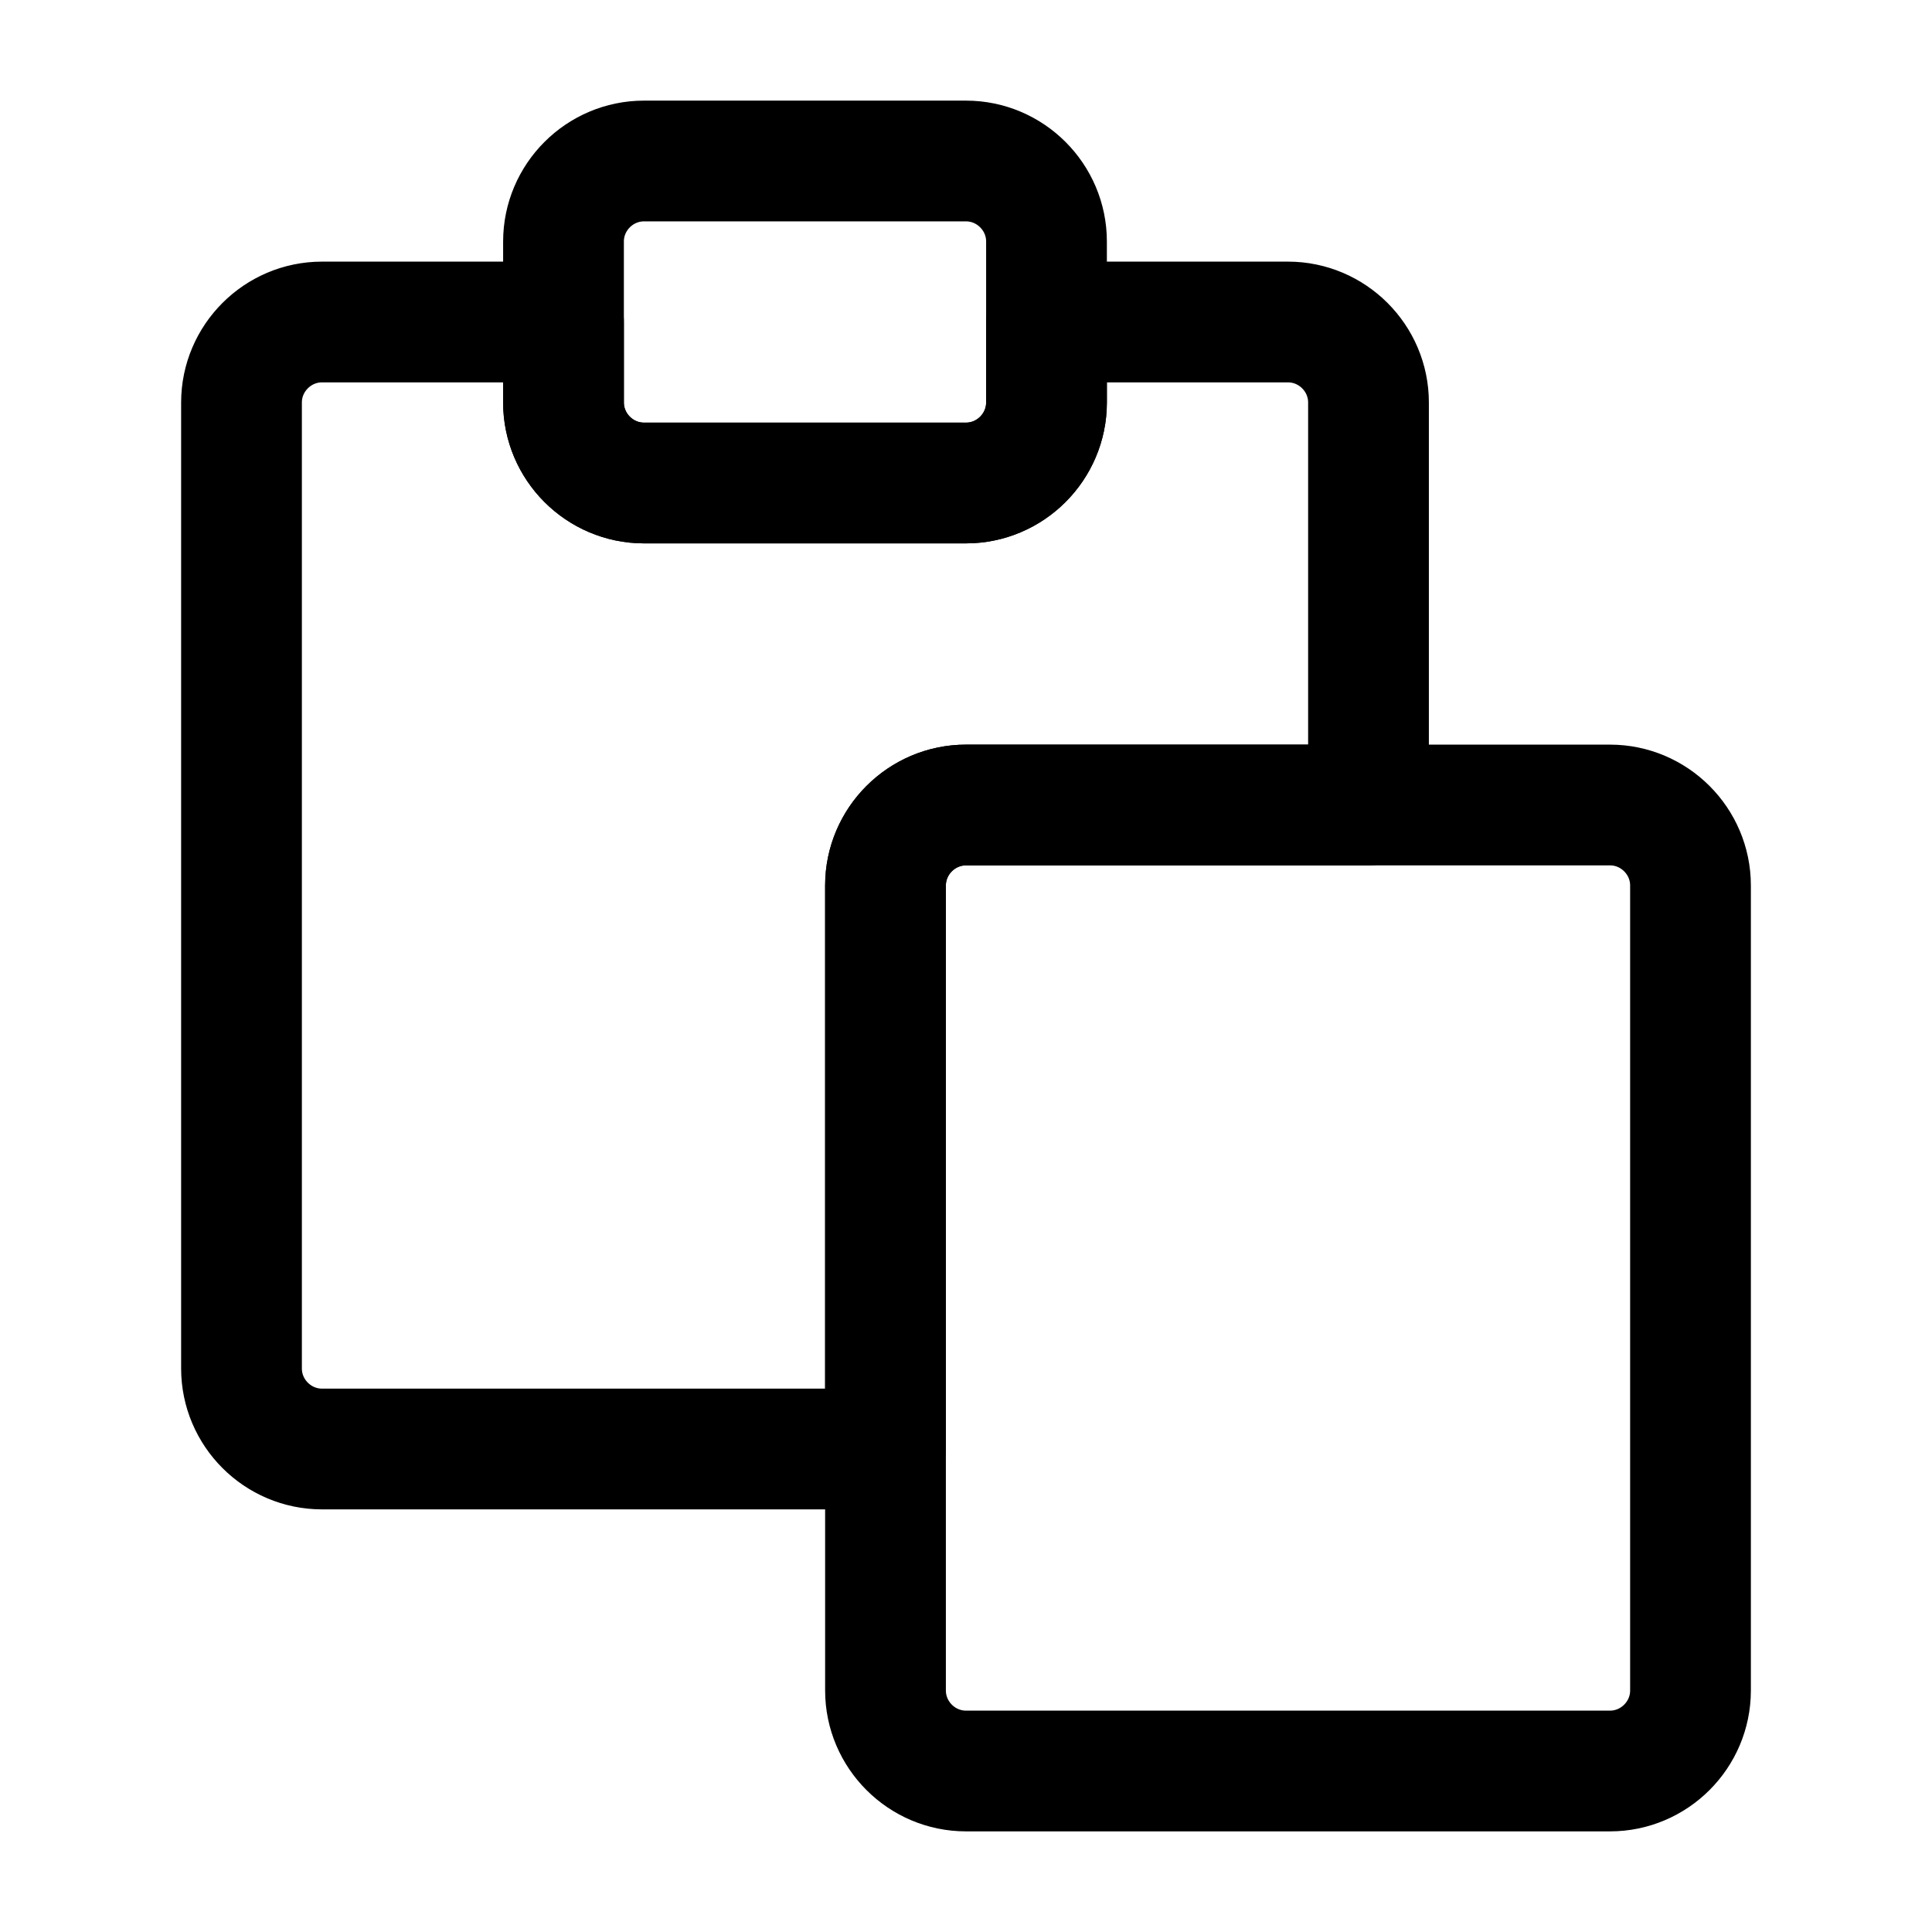 <svg width="24" height="24" viewBox="0 0 24 24" fill="none" xmlns="http://www.w3.org/2000/svg">
<path d="M11 18V11C11 10.45 11.45 10 12 10H17V5C17 4.45 16.55 4 16 4H13V5C13 5.55 12.55 6 12 6H8C7.45 6 7 5.55 7 5V4H4C3.45 4 3 4.45 3 5V17C3 17.55 3.45 18 4 18H11Z" stroke="black" stroke-width="1.5" stroke-linecap="round" stroke-linejoin="round"/>
<path d="M12 6H8C7.45 6 7 5.55 7 5V3C7 2.45 7.45 2 8 2H12C12.55 2 13 2.45 13 3V5C13 5.55 12.55 6 12 6Z" stroke="black" stroke-width="1.5" stroke-linecap="round" stroke-linejoin="round"/>
<path d="M12 10H20C20.55 10 21 10.45 21 11V21C21 21.55 20.55 22 20 22H12C11.45 22 11 21.55 11 21V11C11 10.45 11.45 10 12 10Z" stroke="black" stroke-width="1.5" stroke-linecap="round" stroke-linejoin="round"/>
</svg>
